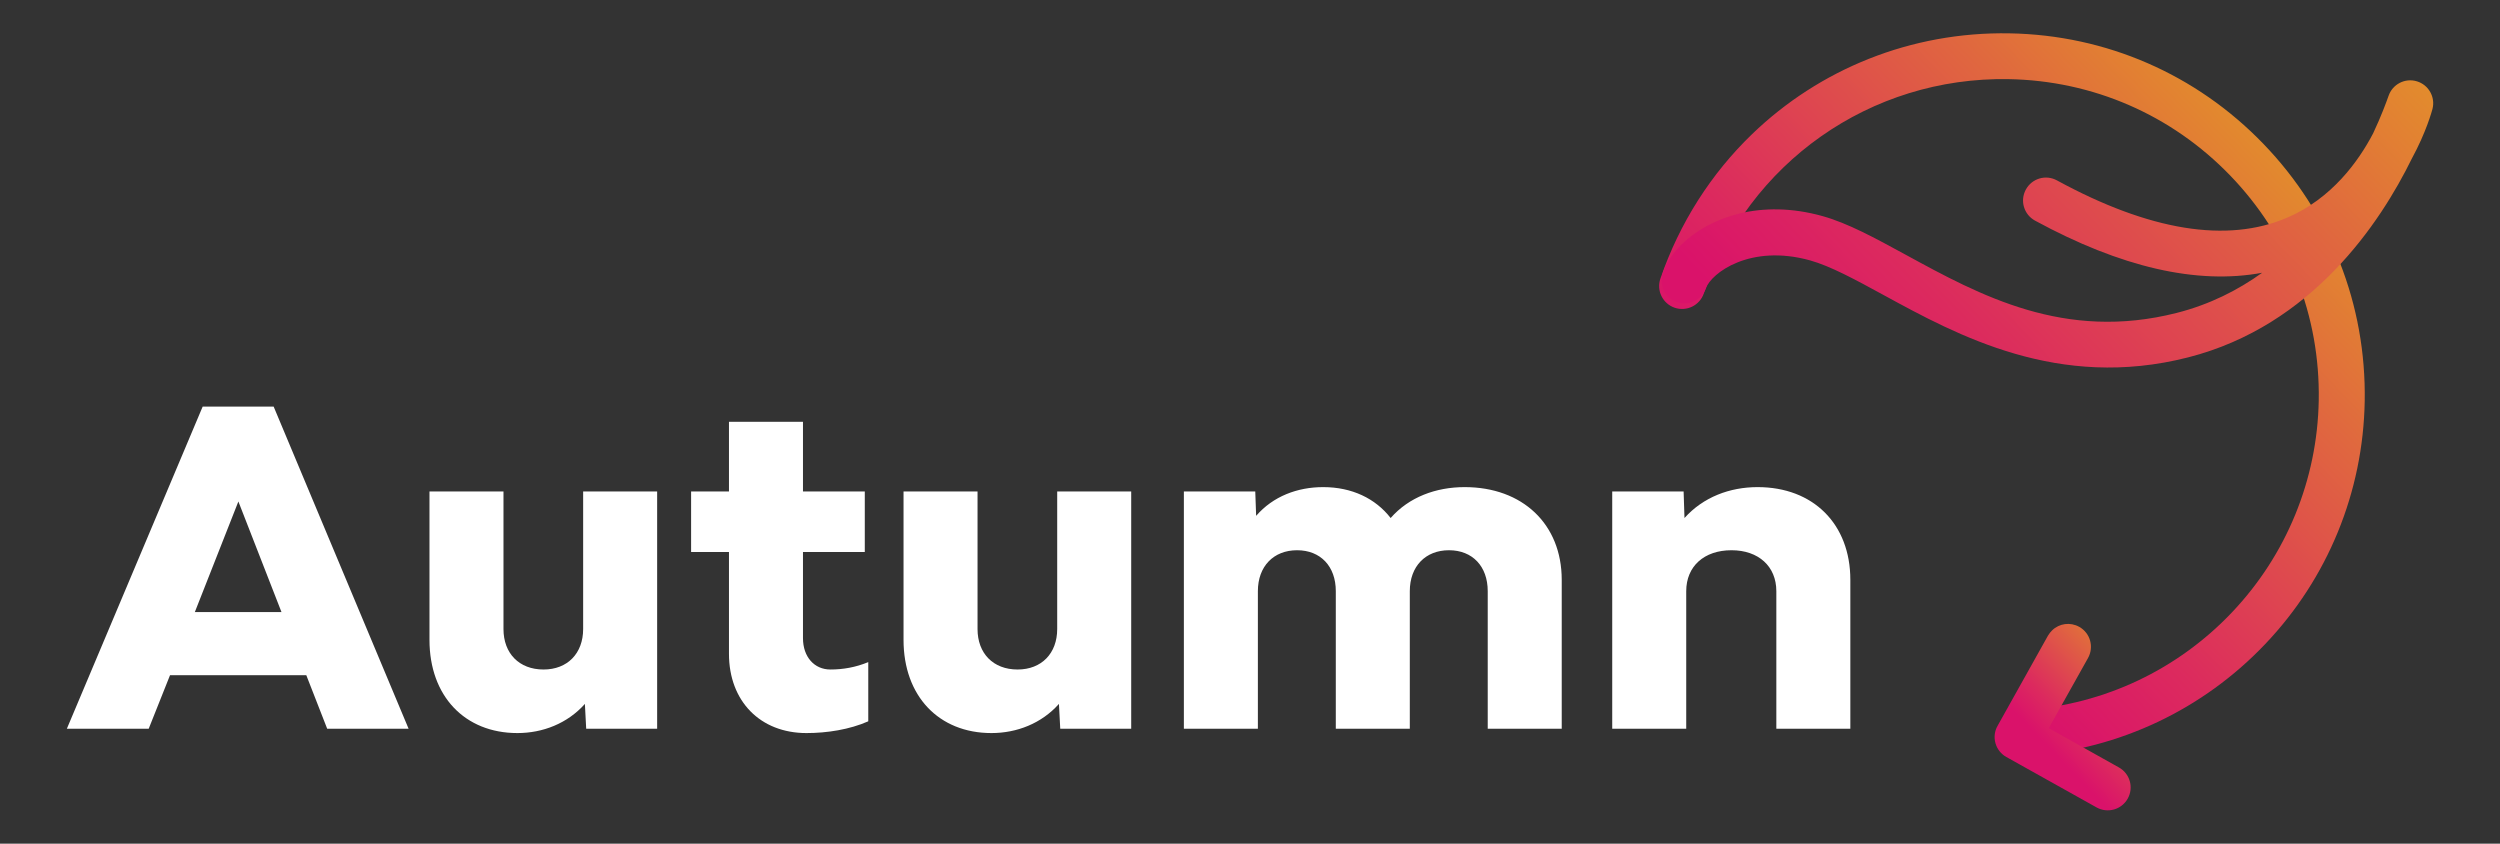 <?xml version="1.0" encoding="utf-8"?>
<!-- Generator: Adobe Illustrator 23.0.1, SVG Export Plug-In . SVG Version: 6.00 Build 0)  -->
<svg version="1.1" id="Capa_1" xmlns="http://www.w3.org/2000/svg" xmlns:xlink="http://www.w3.org/1999/xlink" x="0px" y="0px"
	 viewBox="0 0 287.15 96.9" style="enable-background:new 0 0 287.15 96.9;" xml:space="preserve">
<rect x="0" y="0" width="287.15" height="96.9" fill="#333333" stroke="none"/>
<style type="text/css">
	.st0{fill:#FFFFFF;}
	.st1{fill:url(#SVGID_1_);}
	.st2{fill:url(#SVGID_2_);}
	.st3{fill:url(#SVGID_3_);}
	.st4{fill:url(#SVGID_4_);}
</style>
<g>
	<path class="st0" d="M23.28,46.7l-15.6,37h9.4l2.45-6.15h15.65l2.4,6.15h9.35l-15.5-37H23.28z M22.38,70.3l5-12.7l4.95,12.7H22.38z
		"/>
	<path class="st0" d="M66.98,72.25c0,2.8-1.8,4.65-4.55,4.65c-2.8,0-4.6-1.85-4.6-4.65v-15.8h-8.5V73.5c0,6.45,4.05,10.7,10.1,10.7
		c2.9,0,5.75-1.1,7.75-3.35l0.15,2.85h8.15V56.45h-8.5V72.25z"/>
	<path class="st0" d="M92.23,73.3v-9.9h7.1v-6.95h-7.1v-8h-8.5v8h-4.35v6.95h4.35v11.7c0,5.45,3.6,9.1,8.9,9.1
		c2.35,0,4.95-0.4,7.1-1.35v-6.8c-1.45,0.6-2.9,0.85-4.35,0.85C93.53,76.9,92.23,75.45,92.23,73.3z"/>
	<path class="st0" d="M121.43,72.25c0,2.8-1.8,4.65-4.55,4.65c-2.8,0-4.6-1.85-4.6-4.65v-15.8h-8.5V73.5c0,6.45,4.05,10.7,10.1,10.7
		c2.9,0,5.75-1.1,7.75-3.35l0.15,2.85h8.15V56.45h-8.5V72.25z"/>
	<path class="st0" d="M168.23,55.95c-3.3,0-6.4,1.15-8.5,3.55c-1.75-2.25-4.45-3.55-7.75-3.55c-2.95,0-5.75,1.05-7.7,3.3l-0.1-2.8
		h-8.2V83.7h8.5V67.9c0-2.85,1.8-4.7,4.5-4.7c2.7,0,4.45,1.85,4.45,4.7v15.8h8.5V67.9c0-2.85,1.8-4.7,4.5-4.7
		c2.7,0,4.45,1.85,4.45,4.7v15.8h8.5V66.6C179.38,60.2,174.88,55.95,168.23,55.95z"/>
	<path class="st0" d="M201.88,55.95c-3.2,0-6.25,1.15-8.4,3.55l-0.1-3.05h-8.2V83.7h8.5V67.9c0-2.85,2.05-4.7,5.2-4.7
		c3.1,0,5.15,1.85,5.15,4.7v15.8h8.5V66.6C212.53,60.2,208.28,55.95,201.88,55.95z"/>
</g>
<g>
	
		<linearGradient id="SVGID_1_" gradientUnits="userSpaceOnUse" x1="9172.656" y1="-7528.049" x2="9241.708" y2="-7528.049" gradientTransform="matrix(-0.719 0.695 -0.695 -0.719 1629.835 -11770.476)">
		<stop  offset="0" style="stop-color:#E39329"/>
		<stop  offset="0.309" style="stop-color:#E0673F"/>
		<stop  offset="0.777" style="stop-color:#DC2A5E"/>
		<stop  offset="1" style="stop-color:#DA126A"/>
	</linearGradient>
	<path class="st1" d="M201.22,15.43c7.73-7.47,18.26-11.8,29.59-11.6c11.09,0.19,21.45,4.7,29.15,12.68
		c7.71,7.98,11.84,18.49,11.65,29.58c-0.18,10.43-4.24,20.34-11.43,27.89c-7.14,7.51-16.74,12.06-27.04,12.81
		c-1.45,0.11-2.71-0.98-2.82-2.43c-0.11-1.45,0.98-2.71,2.43-2.82c8.98-0.66,17.36-4.62,23.6-11.19c6.27-6.6,9.82-15.25,9.98-24.36
		c0.17-9.69-3.44-18.86-10.17-25.83c-6.73-6.97-15.77-10.9-25.46-11.07c-15.85-0.28-29.91,9.61-35,24.61
		c-0.47,1.38-1.96,2.11-3.34,1.65c-1.38-0.47-2.12-1.96-1.65-3.34C192.93,25.55,196.57,19.92,201.22,15.43z"/>
	<g>
		
			<linearGradient id="SVGID_2_" gradientUnits="userSpaceOnUse" x1="9175.336" y1="-7534.153" x2="9175.336" y2="-7534.153" gradientTransform="matrix(-0.719 0.695 -0.695 -0.719 1629.835 -11770.476)">
			<stop  offset="0" style="stop-color:#E39329"/>
			<stop  offset="0.309" style="stop-color:#E0673F"/>
			<stop  offset="0.777" style="stop-color:#DC2A5E"/>
			<stop  offset="1" style="stop-color:#DA126A"/>
		</linearGradient>
		<path class="st2" d="M262.27,22.74"/>
		
			<linearGradient id="SVGID_3_" gradientUnits="userSpaceOnUse" x1="9154.647" y1="-7517.1" x2="9234.018" y2="-7517.1" gradientTransform="matrix(-0.719 0.695 -0.695 -0.719 1629.835 -11770.476)">
			<stop  offset="0" style="stop-color:#E39329"/>
			<stop  offset="0.309" style="stop-color:#E0673F"/>
			<stop  offset="0.777" style="stop-color:#DC2A5E"/>
			<stop  offset="1" style="stop-color:#DA126A"/>
		</linearGradient>
		<path class="st3" d="M193.22,28.01c3.16-3.05,9-5.18,16.11-3.19c2.93,0.82,6,2.5,9.56,4.44c8.55,4.67,18.24,9.96,31.13,6.68
			c3.77-0.96,7.02-2.6,9.81-4.61c-7.47,1.39-16.22-0.62-26.09-5.99c-1.28-0.7-1.75-2.29-1.05-3.57c0.7-1.28,2.29-1.75,3.57-1.05
			c10.65,5.8,19.55,7.24,26.45,4.28c5.11-2.19,8.19-6.47,9.87-9.69c0.92-1.96,1.49-3.51,1.77-4.3c0.46-1.34,1.89-2.08,3.25-1.67
			c1.36,0.41,2.15,1.82,1.79,3.19c-0.06,0.22-0.71,2.64-2.37,5.69c-3.62,7.38-11.46,19.2-25.7,22.83
			c-14.89,3.8-26.48-2.53-34.95-7.15c-3.28-1.79-6.11-3.33-8.46-3.99c-6.92-1.93-11.36,1.49-11.96,3.18
			c-0.49,1.37-1.99,2.09-3.36,1.6c-1.37-0.49-2.09-1.99-1.6-3.36C191.38,30.18,192.15,29.04,193.22,28.01z"/>
	</g>
	
		<linearGradient id="SVGID_4_" gradientUnits="userSpaceOnUse" x1="9226.299" y1="-7561.459" x2="9242.925" y2="-7561.459" gradientTransform="matrix(-0.719 0.695 -0.695 -0.719 1629.835 -11770.476)">
		<stop  offset="0" style="stop-color:#E39329"/>
		<stop  offset="0.309" style="stop-color:#E0673F"/>
		<stop  offset="0.777" style="stop-color:#DC2A5E"/>
		<stop  offset="1" style="stop-color:#DA126A"/>
	</linearGradient>
	<path class="st4" d="M235.71,72.4c0.81-0.79,2.07-0.98,3.11-0.4c1.27,0.71,1.72,2.31,1.01,3.58l-4.51,8.06l8.06,4.51
		c1.27,0.71,1.72,2.31,1.01,3.58c-0.71,1.27-2.31,1.72-3.58,1.01l-10.36-5.79c-0.61-0.34-1.06-0.91-1.25-1.58
		c-0.19-0.67-0.11-1.39,0.24-2l5.79-10.36C235.37,72.78,235.53,72.57,235.71,72.4z"/>
</g>
</svg>
